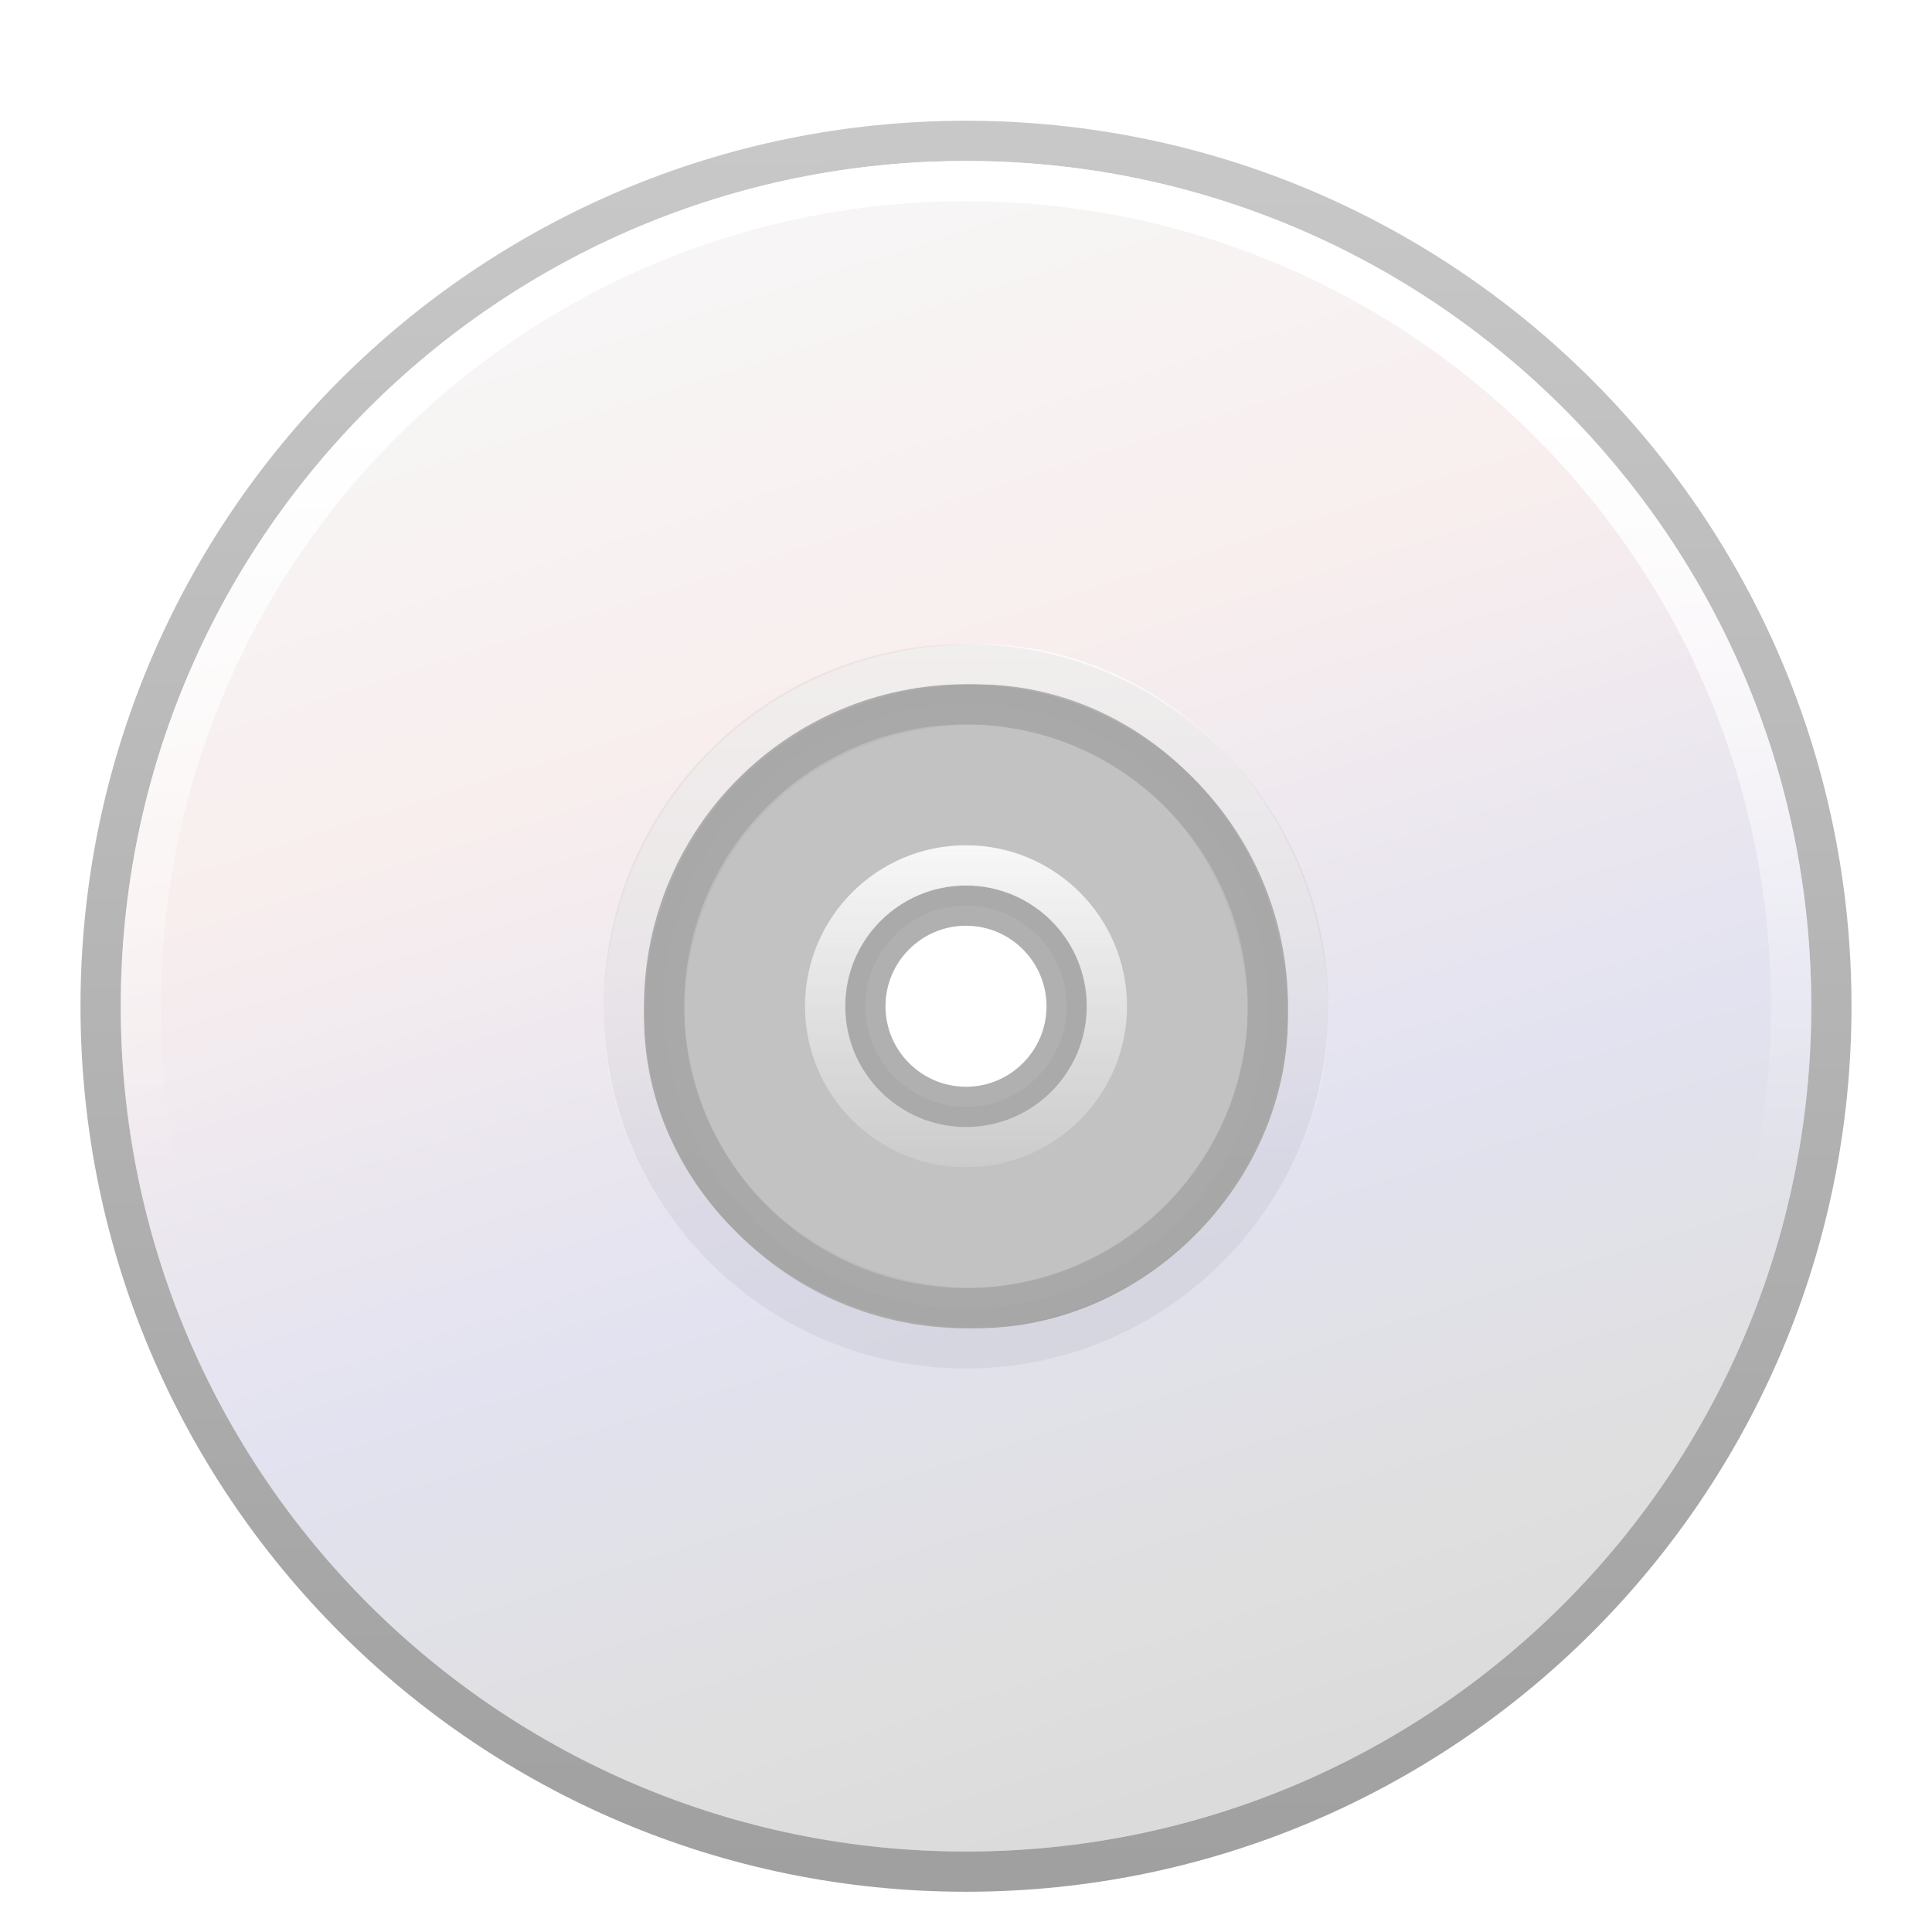 <svg xmlns="http://www.w3.org/2000/svg" xmlns:xlink="http://www.w3.org/1999/xlink" width="48" height="48" viewBox="0 0 48 48">
  <defs>
    <filter id="media-optical-a" width="135.7%" height="135.7%" x="-17.9%" y="-17.9%" filterUnits="objectBoundingBox">
      <feOffset dy="1" in="SourceAlpha" result="shadowOffsetOuter1"/>
      <feGaussianBlur in="shadowOffsetOuter1" result="shadowBlurOuter1" stdDeviation="1"/>
      <feColorMatrix in="shadowBlurOuter1" result="shadowMatrixOuter1" values="0 0 0 0 0   0 0 0 0 0   0 0 0 0 0  0 0 0 0.2 0"/>
      <feMerge>
        <feMergeNode in="shadowMatrixOuter1"/>
        <feMergeNode in="SourceGraphic"/>
      </feMerge>
    </filter>
    <linearGradient id="media-optical-b" x1="55.236%" x2="24.479%" y1="99.549%" y2="2.297%">
      <stop offset="0%" stop-color="#DBDBDB"/>
      <stop offset="10.762%" stop-color="#DFDFDF"/>
      <stop offset="34.919%" stop-color="#E2E2F0"/>
      <stop offset="66.968%" stop-color="#F8EEEE"/>
      <stop offset="100%" stop-color="#F7F7F7"/>
      <stop offset="100%" stop-color="#F7F7F7"/>
    </linearGradient>
    <linearGradient id="media-optical-d" x1="45.043%" x2="44.765%" y1="99.549%" y2=".45%">
      <stop offset="0%" stop-color="#A0A0A0"/>
      <stop offset="100%" stop-color="#C8C8C8"/>
    </linearGradient>
    <linearGradient id="media-optical-e" x1="50%" x2="50%" y1="1.318%" y2="60.158%">
      <stop offset="0%" stop-color="#FFF"/>
      <stop offset="21.25%" stop-color="#FFF"/>
      <stop offset="100%" stop-color="#FFF" stop-opacity="0"/>
    </linearGradient>
    <path id="media-optical-c" d="M21,0 C9.402,0 0,9.402 0,21 C0,32.598 9.402,42 21,42 C32.598,42 42,32.598 42,21 C42,9.402 32.598,0 21,0 Z M21.276,13 C25.416,13 29,16.584 29,21.276 C29,25.416 25.416,29 21.276,29 C16.584,29 13,25.416 13,21.276 C13,16.584 16.584,13 21.276,13 Z"/>
    <linearGradient id="media-optical-f" x1="50%" x2="50%" y1="-9.503%" y2="114.27%">
      <stop offset="0%" stop-color="#FFF" stop-opacity=".89"/>
      <stop offset="100%" stop-color="#FFF" stop-opacity=".107"/>
    </linearGradient>
  </defs>
  <g fill="none" fill-rule="evenodd" filter="url(#media-optical-a)" transform="translate(3 3)">
    <g fill-rule="nonzero" stroke-linecap="square" stroke-linejoin="round">
      <use fill="url(#media-optical-b)" xlink:href="#media-optical-c"/>
      <path stroke="url(#media-optical-d)" d="M21,-0.5 C26.937,-0.5 32.312,1.906 36.203,5.797 C40.094,9.688 42.5,15.063 42.5,21 C42.5,26.937 40.094,32.312 36.203,36.203 C32.312,40.094 26.937,42.5 21,42.5 C15.063,42.5 9.688,40.094 5.797,36.203 C1.906,32.312 -0.5,26.937 -0.5,21 C-0.5,15.063 1.906,9.688 5.797,5.797 C9.688,1.906 15.063,-0.5 21,-0.5 Z M21.276,13.5 C19.072,13.5 17.126,14.338 15.732,15.732 C14.338,17.126 13.5,19.072 13.5,21.276 C13.5,23.236 14.364,25.06 15.782,26.384 C17.174,27.683 19.099,28.5 21.276,28.5 C23.212,28.5 25.016,27.658 26.337,26.337 C27.658,25.016 28.5,23.212 28.5,21.276 C28.5,19.099 27.683,17.174 26.384,15.782 C25.06,14.364 23.236,13.5 21.276,13.5 Z"/>
      <path stroke="url(#media-optical-e)" stroke-linejoin="square" d="M21,0.5 C26.661,0.5 31.786,2.795 35.496,6.504 C39.205,10.214 41.5,15.339 41.5,21 C41.5,26.661 39.205,31.786 35.496,35.496 C31.786,39.205 26.661,41.5 21,41.5 C15.339,41.5 10.214,39.205 6.504,35.496 C2.795,31.786 0.5,26.661 0.5,21 C0.5,15.339 2.795,10.214 6.504,6.504 C10.214,2.795 15.339,0.5 21,0.5 Z M21.276,12.5 L21.276,12.5 L20.953,12.505 C18.599,12.584 16.528,13.522 15.025,15.025 C13.454,16.596 12.5,18.788 12.5,21.276 C12.5,23.514 13.479,25.602 15.1,27.115 C16.664,28.575 18.827,29.5 21.276,29.5 C23.48,29.5 25.538,28.55 27.044,27.044 C28.55,25.538 29.5,23.48 29.5,21.276 C29.5,18.827 28.575,16.664 27.115,15.1 C25.602,13.479 23.514,12.5 21.276,12.5 L21.276,12.5 Z"/>
    </g>
    <path stroke="#000" stroke-linecap="square" stroke-linejoin="round" stroke-opacity=".05" stroke-width="2" d="M21,29 C16.582,29 13,25.418 13,21 C13,16.582 16.582,13 21,13 C25.418,13 29,16.582 29,21 C29,25.418 25.418,29 21,29 Z"/>
    <path fill="#BCBCBC" fill-rule="nonzero" stroke="#A8A8A8" stroke-linecap="square" stroke-linejoin="round" d="M21,13.5 C23.07,13.5 24.945,14.34 26.303,15.697 C27.66,17.055 28.5,18.93 28.5,21 C28.5,23.07 27.66,24.945 26.303,26.303 C24.945,27.66 23.07,28.5 21,28.5 C18.93,28.5 17.055,27.66 15.697,26.303 C14.34,24.945 13.5,23.07 13.5,21 C13.5,18.93 14.34,17.055 15.697,15.697 C17.055,14.34 18.93,13.5 21,13.5 Z M21,18.5 C20.31,18.5 19.685,18.78 19.233,19.233 C18.78,19.685 18.5,20.31 18.5,21 C18.5,21.69 18.78,22.315 19.233,22.767 C19.685,23.22 20.31,23.5 21,23.5 C21.69,23.5 22.315,23.22 22.767,22.767 C23.22,22.315 23.5,21.69 23.5,21 C23.5,20.31 23.22,19.685 22.767,19.233 C22.315,18.78 21.69,18.5 21,18.5 Z" opacity=".9"/>
    <circle cx="21" cy="21" r="3.5" stroke="url(#media-optical-f)"/>
  </g>
</svg>
